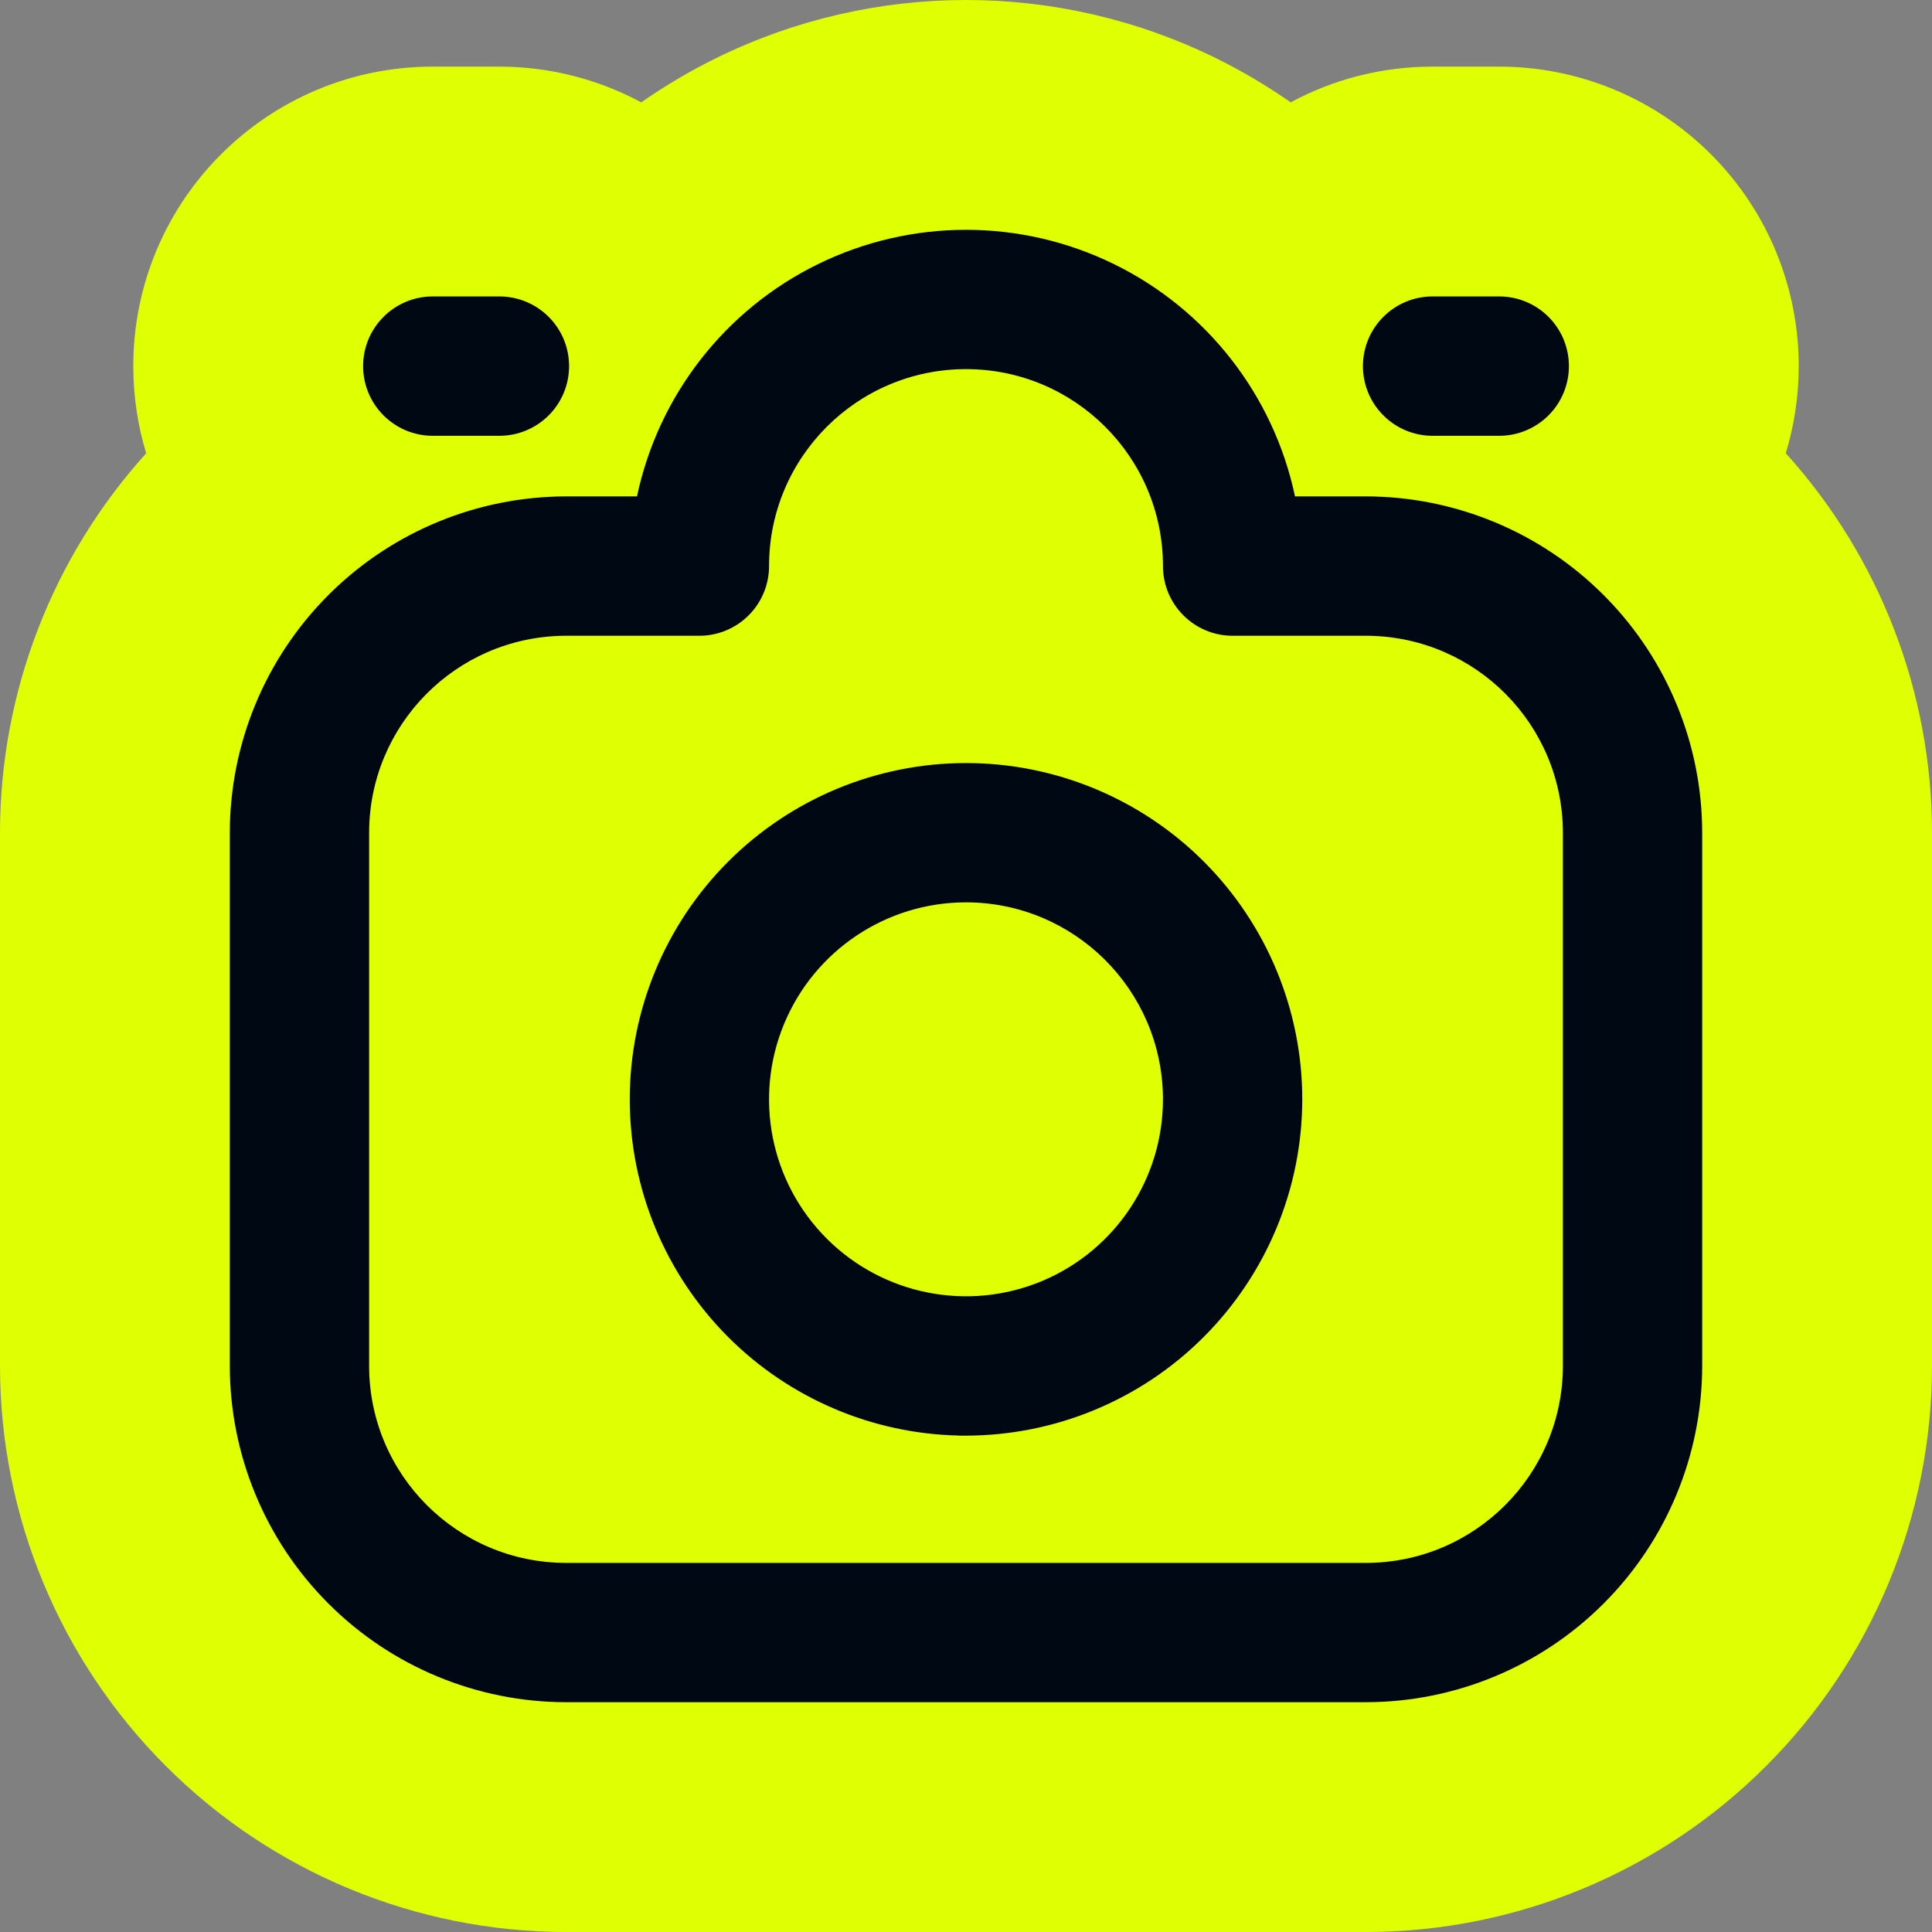 <svg width="1000" height="1000" viewBox="0 0 1000 1000" fill="none" xmlns="http://www.w3.org/2000/svg">
<rect x="0" y="0" width="1000" height="1000" fill="#808080" stroke="none"/>
<g clip-path="url(#clip0_278_173)">
<path d="M370.864 29.988C452.322 -9.997 547.687 -9.996 629.145 29.992C642.789 36.69 655.784 44.385 668.052 52.971C689.918 41.179 714.937 34.484 741.519 34.484H775.999C816.557 34.485 855.389 50.389 884.258 78.547L885.625 79.898L886.981 81.272C915.264 110.264 931.017 149.118 931.017 189.503C931.017 204.912 928.723 220.095 924.317 234.59C972.825 288.257 999.949 358.166 1000 430.929V707.093C999.945 784.626 969.146 858.947 914.447 913.794C914.352 913.89 914.257 913.988 914.161 914.085C859.316 968.984 784.894 999.907 707.253 1000.01C707.172 1000.01 707.09 1000.01 707.009 1000.01H292.917C215.213 999.954 140.73 969.022 85.846 914.092C85.787 914.032 85.729 913.972 85.67 913.913C30.892 859.055 0.055 784.678 0 707.093V430.929C0.051 358.173 27.171 288.275 75.662 234.612C71.327 220.338 68.992 205.193 68.992 189.504C68.992 103.894 138.41 34.484 224.011 34.484H258.491C284.387 34.484 309.578 40.971 331.922 52.988C344.2 44.393 357.207 36.691 370.864 29.988ZM71.001 201.298C71.007 201.379 71.012 201.44 71.015 201.472C71.015 201.479 71.016 201.485 71.017 201.49C71.017 201.492 71.017 201.496 71.017 201.496L71.019 201.517C71.018 201.511 71.017 201.498 71.017 201.49C71.016 201.486 71.016 201.481 71.016 201.475C71.013 201.441 71.006 201.353 70.998 201.242C70.999 201.262 71 201.28 71.001 201.298ZM71.016 201.475C71.016 201.473 71.015 201.471 71.015 201.469C71.013 201.438 71.007 201.378 71.001 201.298C71.007 201.378 71.013 201.441 71.016 201.475ZM70.816 198.552C70.818 198.591 70.82 198.624 70.821 198.644V198.64C70.819 198.607 70.813 198.505 70.805 198.366C70.809 198.445 70.813 198.508 70.816 198.552ZM71.018 201.506C71.017 201.502 71.017 201.496 71.017 201.49C71.017 201.49 71.017 201.486 71.017 201.484C71.017 201.493 71.017 201.503 71.018 201.506Z" fill="#DFFF03"/>
<path d="M423.273 136.771C471.673 113.011 528.327 113.011 576.727 136.771C624.745 160.343 659.239 204.667 670.294 256.93H707.001C753.146 256.995 797.399 275.336 830.008 307.973L831.527 309.511C863.212 341.991 881.018 385.583 881.05 431.014V707.01C881.017 753.157 862.643 797.407 830.007 830.016L830.008 830.017C797.407 862.65 753.156 881.024 707.009 881.059V881.06H293.001C246.854 881.027 202.601 862.653 169.992 830.017V830.016C137.357 797.413 118.983 753.16 118.95 707.01V431.014C118.983 384.866 137.356 340.614 169.992 307.973L171.529 306.454C203.979 274.768 247.571 256.994 292.999 256.93H329.706C340.765 204.665 375.259 160.337 423.273 136.771ZM500.005 191.06C443.713 191.06 398.06 236.713 398.06 293.005C398.06 302.57 394.274 311.732 387.513 318.493C380.752 325.253 371.559 329.074 361.992 329.074H293.004L291.687 329.083C236.001 329.85 191.122 375.166 191.057 431.02V707.01C191.121 763.303 236.71 808.891 293.004 808.957H707.007C763.299 808.893 808.886 763.304 808.953 707.012V431.02C808.889 375.166 764.009 329.852 708.324 329.083L707.007 329.074H638.018C618.107 329.073 601.949 312.916 601.949 293.005C601.949 236.713 556.297 191.06 500.005 191.06ZM500.005 394.956C546.149 394.956 590.438 413.298 623.073 445.935C655.706 478.571 674.05 522.858 674.05 569.002V569.003C674.018 615.15 655.644 659.402 623.009 692.043C590.405 724.679 546.15 743.022 500 743.087L496.234 743.092L496.287 743.037C451.485 742.081 408.695 723.861 376.938 692.102L376.937 692.101C344.302 659.433 325.96 615.179 325.96 569.002C325.96 522.855 344.301 478.569 376.938 445.935C409.575 413.301 453.861 394.956 500.005 394.956ZM189.499 431.019V707.012C189.502 709.514 189.596 711.995 189.773 714.452C189.596 711.995 189.503 709.514 189.5 707.012V431.019C189.501 430.81 189.504 430.602 189.505 430.394C189.504 430.602 189.5 430.81 189.499 431.019ZM618.844 693.934C617.812 694.917 616.769 695.886 615.716 696.841L617.288 695.398C617.809 694.914 618.328 694.425 618.844 693.934ZM621.906 690.943C621.401 691.449 620.894 691.95 620.383 692.449C620.894 691.95 621.402 691.449 621.907 690.943C622.412 690.438 622.914 689.93 623.412 689.419L621.906 690.943ZM627.642 684.923L627.805 684.745C627.889 684.653 627.97 684.558 628.054 684.466C627.916 684.618 627.78 684.771 627.642 684.923ZM629.021 683.385C629.089 683.308 629.159 683.232 629.227 683.155C629.268 683.108 629.308 683.061 629.349 683.014C629.24 683.138 629.13 683.262 629.021 683.385ZM630.628 681.55C630.56 681.629 630.489 681.707 630.421 681.786C630.489 681.707 630.56 681.629 630.628 681.55ZM631.817 680.151C631.88 680.076 631.945 680.003 632.007 679.928C632.147 679.762 632.285 679.593 632.425 679.426C632.223 679.668 632.02 679.91 631.817 680.151ZM632.836 678.932C633.045 678.679 633.253 678.425 633.461 678.17C633.253 678.425 633.045 678.679 632.836 678.932ZM633.804 677.75C634.035 677.466 634.264 677.182 634.493 676.897C634.264 677.182 634.035 677.466 633.804 677.75ZM500.003 467.054C458.78 467.055 421.603 491.904 405.832 530.005V530.006C390.031 568.108 398.76 611.944 427.909 641.092C457.058 670.242 500.927 678.971 539.029 663.202L539.919 662.828C577.486 646.82 601.948 609.932 601.948 568.998L601.939 567.682C601.172 512.027 555.857 467.119 500.003 467.054ZM644.614 662.91C643.847 664.09 643.064 665.262 642.267 666.425L643.452 664.673C643.843 664.088 644.23 663.5 644.614 662.91ZM427.505 642.883C428.001 643.371 428.502 643.852 429.007 644.328L428.254 643.609C428.003 643.369 427.754 643.127 427.505 642.883H427.505ZM655.825 642.847L655.904 642.683C655.952 642.581 655.998 642.477 656.046 642.375C655.972 642.532 655.899 642.69 655.825 642.847ZM656.601 641.185C656.664 641.049 656.73 640.913 656.793 640.776C656.838 640.677 656.881 640.578 656.926 640.479C656.818 640.715 656.71 640.95 656.601 641.185ZM660.336 632.473C659.4 634.833 658.412 637.172 657.373 639.488C657.468 639.278 657.564 639.069 657.658 638.858C658.511 636.935 659.329 634.997 660.112 633.044C660.188 632.855 660.26 632.663 660.336 632.473ZM660.779 631.347C660.813 631.26 660.849 631.174 660.882 631.087C660.946 630.923 661.006 630.758 661.069 630.593C660.973 630.845 660.876 631.096 660.779 631.347ZM661.48 629.513C661.559 629.303 661.637 629.092 661.715 628.882C661.637 629.092 661.559 629.303 661.48 629.513ZM662.603 626.432C662.472 626.801 662.341 627.169 662.208 627.537C662.341 627.169 662.472 626.801 662.603 626.432ZM662.94 625.47C663.034 625.2 663.127 624.93 663.219 624.659C663.127 624.93 663.034 625.2 662.94 625.47ZM663.56 623.655C663.615 623.491 663.671 623.329 663.725 623.166C663.767 623.039 663.807 622.913 663.848 622.786C663.753 623.076 663.657 623.365 663.56 623.655ZM672.155 579.681C672.055 581.277 671.933 582.87 671.789 584.458C671.933 582.87 672.055 581.278 672.155 579.682V579.681ZM672.434 573.369C672.398 574.766 672.345 576.16 672.275 577.553L672.37 575.42C672.396 574.737 672.416 574.053 672.434 573.369ZM672.439 573.146C672.454 572.544 672.466 571.941 672.474 571.338C672.466 571.941 672.453 572.544 672.439 573.146ZM672.493 569.002C672.492 569.64 672.488 570.277 672.48 570.914C672.488 570.277 672.493 569.64 672.494 569.002C672.494 568.303 672.489 567.604 672.48 566.905C672.489 567.604 672.493 568.303 672.493 569.002ZM624.961 450.101C625.437 450.602 625.911 451.105 626.38 451.61C625.426 450.583 624.458 449.566 623.477 448.56L624.961 450.101ZM189.527 428.886C189.522 429.098 189.516 429.311 189.513 429.523C189.516 429.311 189.522 429.098 189.527 428.886ZM189.568 427.376C189.561 427.583 189.554 427.791 189.548 427.998C189.554 427.791 189.561 427.583 189.568 427.376ZM189.631 425.886C189.623 426.045 189.617 426.204 189.61 426.363C189.617 426.204 189.623 426.045 189.631 425.886ZM191.784 409.403C191.74 409.609 191.695 409.816 191.652 410.023C191.695 409.816 191.74 409.609 191.784 409.403ZM192.079 408.057C192.045 408.209 192.011 408.362 191.977 408.514C192.011 408.362 192.045 408.209 192.079 408.057ZM192.425 406.582C192.395 406.706 192.366 406.83 192.337 406.955C192.366 406.83 192.395 406.706 192.425 406.582ZM194.564 399.038C194.545 399.098 194.526 399.159 194.507 399.219C194.539 399.12 194.57 399.02 194.603 398.921L194.564 399.038ZM196.256 394.245C196.466 393.694 196.68 393.146 196.899 392.6C196.68 393.146 196.466 393.694 196.256 394.245ZM197.239 391.763C197.15 391.979 197.061 392.195 196.974 392.412C197.061 392.195 197.15 391.979 197.239 391.763ZM197.605 390.884C197.51 391.108 197.415 391.334 197.322 391.559C197.415 391.334 197.51 391.108 197.605 390.884ZM198.161 389.587C198.004 389.946 197.849 390.307 197.696 390.668C197.849 390.307 198.004 389.947 198.161 389.588V389.587ZM199.198 387.296C199.021 387.676 198.846 388.056 198.673 388.438L199.199 387.296C199.376 386.917 199.555 386.538 199.737 386.162L199.198 387.296ZM799.422 384.444C799.367 384.335 799.312 384.226 799.256 384.117C799.312 384.226 799.367 384.335 799.422 384.444ZM798.845 383.318C798.774 383.182 798.704 383.046 798.633 382.911C798.704 383.046 798.774 383.182 798.845 383.318ZM798.16 382.025C798.118 381.946 798.076 381.867 798.033 381.788C798.076 381.867 798.118 381.946 798.16 382.025ZM202.952 380.034C202.87 380.179 202.786 380.324 202.704 380.47C202.786 380.324 202.87 380.179 202.952 380.034ZM203.701 378.736C203.61 378.891 203.519 379.045 203.429 379.201C203.519 379.045 203.61 378.891 203.701 378.736ZM204.442 377.492C204.344 377.653 204.248 377.815 204.151 377.976C204.248 377.815 204.344 377.653 204.442 377.492ZM207.911 372.144C207.438 372.826 206.974 373.514 206.517 374.208L207.208 373.172C207.441 372.828 207.675 372.485 207.911 372.144ZM786.884 365.255C787.397 365.878 787.904 366.508 788.404 367.143L787.63 366.17C787.383 365.864 787.134 365.559 786.884 365.255ZM786.003 364.202C785.75 363.904 785.497 363.607 785.241 363.311C785.497 363.607 785.75 363.904 786.003 364.202ZM215.619 362.343C215.059 362.974 214.507 363.611 213.962 364.254C214.507 363.611 215.059 362.974 215.619 362.343ZM216.216 361.677C216.096 361.81 215.976 361.942 215.858 362.074C215.976 361.942 216.096 361.81 216.216 361.677ZM216.811 361.024C216.712 361.132 216.613 361.239 216.515 361.347C216.613 361.239 216.712 361.132 216.811 361.024ZM217.528 360.252C217.41 360.377 217.293 360.504 217.175 360.63C217.293 360.504 217.41 360.377 217.528 360.252ZM218.155 359.589C218.046 359.703 217.938 359.817 217.83 359.931C217.938 359.817 218.046 359.703 218.155 359.589ZM218.895 358.821C218.759 358.96 218.624 359.101 218.489 359.241C218.624 359.101 218.759 358.96 218.895 358.821ZM219.72 357.985C219.498 358.208 219.276 358.432 219.056 358.657C219.276 358.432 219.498 358.208 219.72 357.985ZM778.39 356.127C778.989 356.698 779.582 357.276 780.167 357.861L779.284 356.987C778.988 356.699 778.69 356.412 778.39 356.127ZM220.687 357.026C220.996 356.724 221.307 356.424 221.62 356.126C222.301 355.477 222.989 354.837 223.687 354.207C222.668 355.127 221.668 356.067 220.687 357.026ZM224.879 353.148C224.72 353.287 224.562 353.426 224.404 353.565C224.562 353.426 224.72 353.287 224.879 353.148ZM225.6 352.523C225.445 352.656 225.291 352.789 225.137 352.923C225.291 352.789 225.445 352.656 225.6 352.523ZM226.411 351.833C226.223 351.991 226.035 352.149 225.849 352.309C226.035 352.149 226.223 351.991 226.411 351.833ZM227.115 351.245C226.92 351.406 226.726 351.568 226.533 351.73C226.726 351.568 226.92 351.406 227.115 351.245ZM232.567 347.031C230.743 348.347 228.964 349.72 227.232 351.148C228.964 349.72 230.743 348.347 232.567 347.031ZM236.785 344.145C236.364 344.418 235.944 344.694 235.527 344.973C235.944 344.694 236.364 344.418 236.785 344.145ZM238.29 343.186C237.837 343.469 237.386 343.756 236.938 344.046C237.386 343.756 237.837 343.469 238.29 343.186ZM762.063 343.405C761.929 343.321 761.794 343.237 761.659 343.153C761.794 343.237 761.929 343.321 762.063 343.405ZM760.672 342.545C760.408 342.384 760.144 342.224 759.879 342.065C760.144 342.224 760.408 342.384 760.672 342.545ZM759.708 341.964C759.336 341.743 758.962 341.524 758.587 341.307C758.962 341.524 759.336 341.743 759.708 341.964ZM245.064 339.305C244.922 339.379 244.78 339.453 244.638 339.528C244.78 339.453 244.922 339.379 245.064 339.305ZM246.125 338.755C245.96 338.839 245.796 338.925 245.632 339.009C245.796 338.925 245.96 338.839 246.125 338.755ZM248.145 337.753C247.58 338.025 247.019 338.304 246.46 338.586C246.646 338.492 246.832 338.398 247.018 338.306C247.393 338.119 247.768 337.936 248.145 337.754V337.753ZM280.154 328.32C279.976 328.343 279.798 328.365 279.62 328.388C279.798 328.365 279.976 328.343 280.154 328.32ZM281.12 328.203C281.02 328.215 280.921 328.227 280.821 328.239C280.972 328.221 281.123 328.203 281.274 328.186L281.12 328.203ZM287.493 327.667C287.158 327.685 286.823 327.705 286.489 327.726C286.823 327.705 287.158 327.685 287.493 327.667ZM290.258 327.556C289.438 327.578 288.62 327.61 287.805 327.651C288.203 327.631 288.602 327.613 289.001 327.597C289.419 327.581 289.838 327.567 290.258 327.556ZM291.4 327.532C291.097 327.536 290.794 327.542 290.491 327.55C290.794 327.542 291.097 327.536 291.4 327.532ZM293.001 327.517C292.607 327.517 292.213 327.52 291.819 327.525C292.213 327.52 292.607 327.517 293.002 327.517H293.001ZM362.849 327.506L363.649 327.477C363.662 327.477 363.674 327.475 363.687 327.474C363.408 327.488 363.128 327.499 362.849 327.506ZM386.411 317.393L386.991 316.799C386.997 316.793 387.002 316.786 387.008 316.78C386.812 316.986 386.613 317.191 386.411 317.393ZM164.906 315.594C164.452 316.098 164.001 316.604 163.554 317.113C164.001 316.604 164.452 316.098 164.906 315.594ZM166.328 314.035C165.985 314.407 165.644 314.781 165.305 315.155C165.644 314.781 165.985 314.407 166.328 314.035ZM168.05 312.194C167.584 312.685 167.121 313.179 166.661 313.674C167.121 313.179 167.584 312.685 168.05 312.194ZM603.599 295.545C603.602 295.586 603.605 295.627 603.609 295.668C603.605 295.627 603.602 295.586 603.599 295.545ZM603.55 294.753C603.552 294.809 603.556 294.864 603.559 294.919C603.554 294.828 603.549 294.736 603.545 294.645L603.55 294.753ZM396.512 291.665C396.507 292.111 396.503 292.558 396.503 293.005C396.503 293.291 396.5 293.577 396.493 293.862L396.504 293.005C396.504 292.559 396.507 292.113 396.512 291.667V291.665ZM396.579 289.004C396.564 289.417 396.55 289.83 396.539 290.243C396.55 289.83 396.564 289.417 396.579 289.005V289.004ZM286.583 258.614C285.902 258.641 285.221 258.671 284.541 258.705C285.931 258.635 287.324 258.582 288.72 258.546L286.583 258.614ZM416.329 232.084C416.084 232.419 415.842 232.755 415.602 233.093L416.33 232.084C416.574 231.749 416.82 231.415 417.068 231.083L416.329 232.084ZM258.49 153.435C268.057 153.435 277.251 157.255 284.011 164.015C290.773 170.776 294.559 179.938 294.559 189.504C294.559 199.069 290.772 208.23 284.011 214.992C277.251 221.752 268.058 225.572 258.49 225.572H224.011C204.101 225.572 187.942 209.414 187.942 189.504C187.942 169.593 204.101 153.435 224.011 153.435H258.49ZM775.998 153.435C785.565 153.435 794.759 157.255 801.519 164.015C808.281 170.776 812.067 179.938 812.067 189.504C812.067 199.069 808.28 208.23 801.519 214.992C794.767 221.744 785.586 225.562 776.03 225.571V225.572H741.519C721.609 225.572 705.451 209.414 705.451 189.504C705.451 169.593 721.609 153.435 741.519 153.435H775.998ZM427.607 219.046C427.385 219.263 427.164 219.482 426.944 219.701C427.164 219.482 427.385 219.263 427.607 219.046ZM429.437 217.297C428.878 217.818 428.326 218.345 427.779 218.878C428.326 218.345 428.878 217.818 429.437 217.297ZM430.1 216.685C429.96 216.813 429.82 216.942 429.681 217.071C429.82 216.942 429.96 216.813 430.1 216.685ZM430.816 216.034C430.663 216.172 430.51 216.31 430.358 216.448C430.51 216.31 430.663 216.172 430.816 216.034ZM431.693 215.254C431.45 215.468 431.207 215.683 430.966 215.9C431.208 215.683 431.45 215.468 431.693 215.254ZM433.44 213.751C433.079 214.055 432.72 214.362 432.363 214.67C432.72 214.362 433.079 214.055 433.44 213.751ZM434.589 212.799C434.278 213.054 433.968 213.311 433.659 213.57C433.968 213.311 434.278 213.054 434.589 212.799ZM435.792 211.833C435.424 212.124 435.058 212.418 434.694 212.715C435.058 212.418 435.424 212.124 435.792 211.833ZM437.091 210.819C436.731 211.095 436.375 211.374 436.019 211.654C436.375 211.374 436.731 211.095 437.091 210.819ZM449.48 202.657C449.189 202.821 448.898 202.985 448.608 203.152C448.898 202.986 449.189 202.82 449.48 202.657ZM450.549 202.067C450.297 202.204 450.046 202.343 449.795 202.483C450.046 202.343 450.297 202.204 450.549 202.067ZM451.556 201.525C451.331 201.645 451.106 201.765 450.882 201.886C451.106 201.765 451.331 201.645 451.556 201.525ZM452.485 201.037C452.305 201.13 452.126 201.224 451.946 201.318C452.126 201.224 452.305 201.13 452.485 201.037ZM453.33 200.604C453.154 200.693 452.977 200.783 452.801 200.874C452.977 200.783 453.154 200.693 453.33 200.604ZM454.181 200.177C454.12 200.207 454.059 200.239 453.998 200.269C454.059 200.239 454.12 200.207 454.181 200.177ZM467.348 194.765C467.238 194.801 467.127 194.838 467.017 194.875C467.127 194.838 467.238 194.801 467.348 194.765ZM468.728 194.316C468.643 194.343 468.558 194.371 468.473 194.398C468.558 194.371 468.643 194.343 468.728 194.316ZM470.413 193.799C470.26 193.844 470.108 193.89 469.955 193.936C470.108 193.89 470.26 193.844 470.413 193.799ZM189.591 192.044C189.594 192.081 189.597 192.119 189.6 192.156C189.597 192.119 189.594 192.081 189.591 192.044ZM189.542 191.252C189.545 191.307 189.549 191.362 189.552 191.417C189.547 191.323 189.542 191.229 189.537 191.135L189.542 191.252ZM484.524 190.655C484.388 190.675 484.253 190.695 484.117 190.716C484.253 190.695 484.388 190.675 484.524 190.655ZM485.532 190.507C485.429 190.522 485.327 190.537 485.224 190.552C485.376 190.53 485.529 190.508 485.682 190.487L485.532 190.507ZM293.001 189.504C293.001 189.68 292.998 189.855 292.995 190.031L293.002 189.504C293.002 189.226 292.998 188.949 292.991 188.673C292.998 188.949 293.001 189.226 293.001 189.504ZM810.509 189.504C810.509 189.68 810.506 189.855 810.503 190.031L810.51 189.504C810.51 189.226 810.506 188.949 810.5 188.673C810.506 188.949 810.509 189.226 810.509 189.504ZM493.584 189.7C493.468 189.707 493.352 189.714 493.236 189.721C493.352 189.714 493.468 189.707 493.584 189.7ZM506.226 189.688C506.088 189.68 505.95 189.674 505.811 189.666C505.95 189.674 506.088 189.68 506.226 189.688ZM494.792 189.632C494.679 189.638 494.566 189.645 494.454 189.651C494.566 189.645 494.679 189.638 494.792 189.632ZM504.749 189.612C504.598 189.605 504.447 189.599 504.297 189.593C504.447 189.599 504.598 189.605 504.749 189.612ZM503.313 189.558C503.138 189.552 502.962 189.545 502.786 189.54C502.962 189.545 503.138 189.552 503.313 189.558ZM196.209 394.37C196.098 394.664 195.987 394.958 195.879 395.252C195.988 394.958 196.097 394.664 196.209 394.37ZM196.209 394.37C196.223 394.333 196.237 394.296 196.251 394.258C196.253 394.254 196.255 394.249 196.256 394.245C196.24 394.286 196.225 394.328 196.209 394.37ZM786.775 365.125C786.547 364.848 786.316 364.574 786.085 364.3C786.316 364.574 786.547 364.848 786.775 365.125ZM224.359 353.607C224.134 353.806 223.91 354.006 223.687 354.207C223.91 354.006 224.134 353.806 224.359 353.607ZM220.687 357.026C220.443 357.264 220.202 357.505 219.96 357.745C220.202 357.505 220.443 357.264 220.687 357.026ZM233.95 346.052C233.526 346.347 233.106 346.645 232.687 346.946C233.105 346.645 233.527 346.347 233.95 346.052ZM233.95 346.052C233.971 346.037 233.992 346.021 234.014 346.006C233.992 346.021 233.971 346.037 233.95 346.052ZM169.587 310.598L168.126 312.115C168.1 312.141 168.075 312.168 168.05 312.194C168.559 311.659 169.071 311.127 169.587 310.598ZM396.535 290.454C396.525 290.858 396.518 291.261 396.512 291.665C396.518 291.261 396.525 290.858 396.535 290.454ZM432.189 214.821C432.023 214.965 431.858 215.109 431.693 215.254C431.858 215.109 432.023 214.965 432.189 214.821Z" fill="#000813"/>
</g>
<defs>
<clipPath id="clip0_278_173">
<rect width="1000" height="1000" fill="white"/>
</clipPath>
</defs>
</svg>
